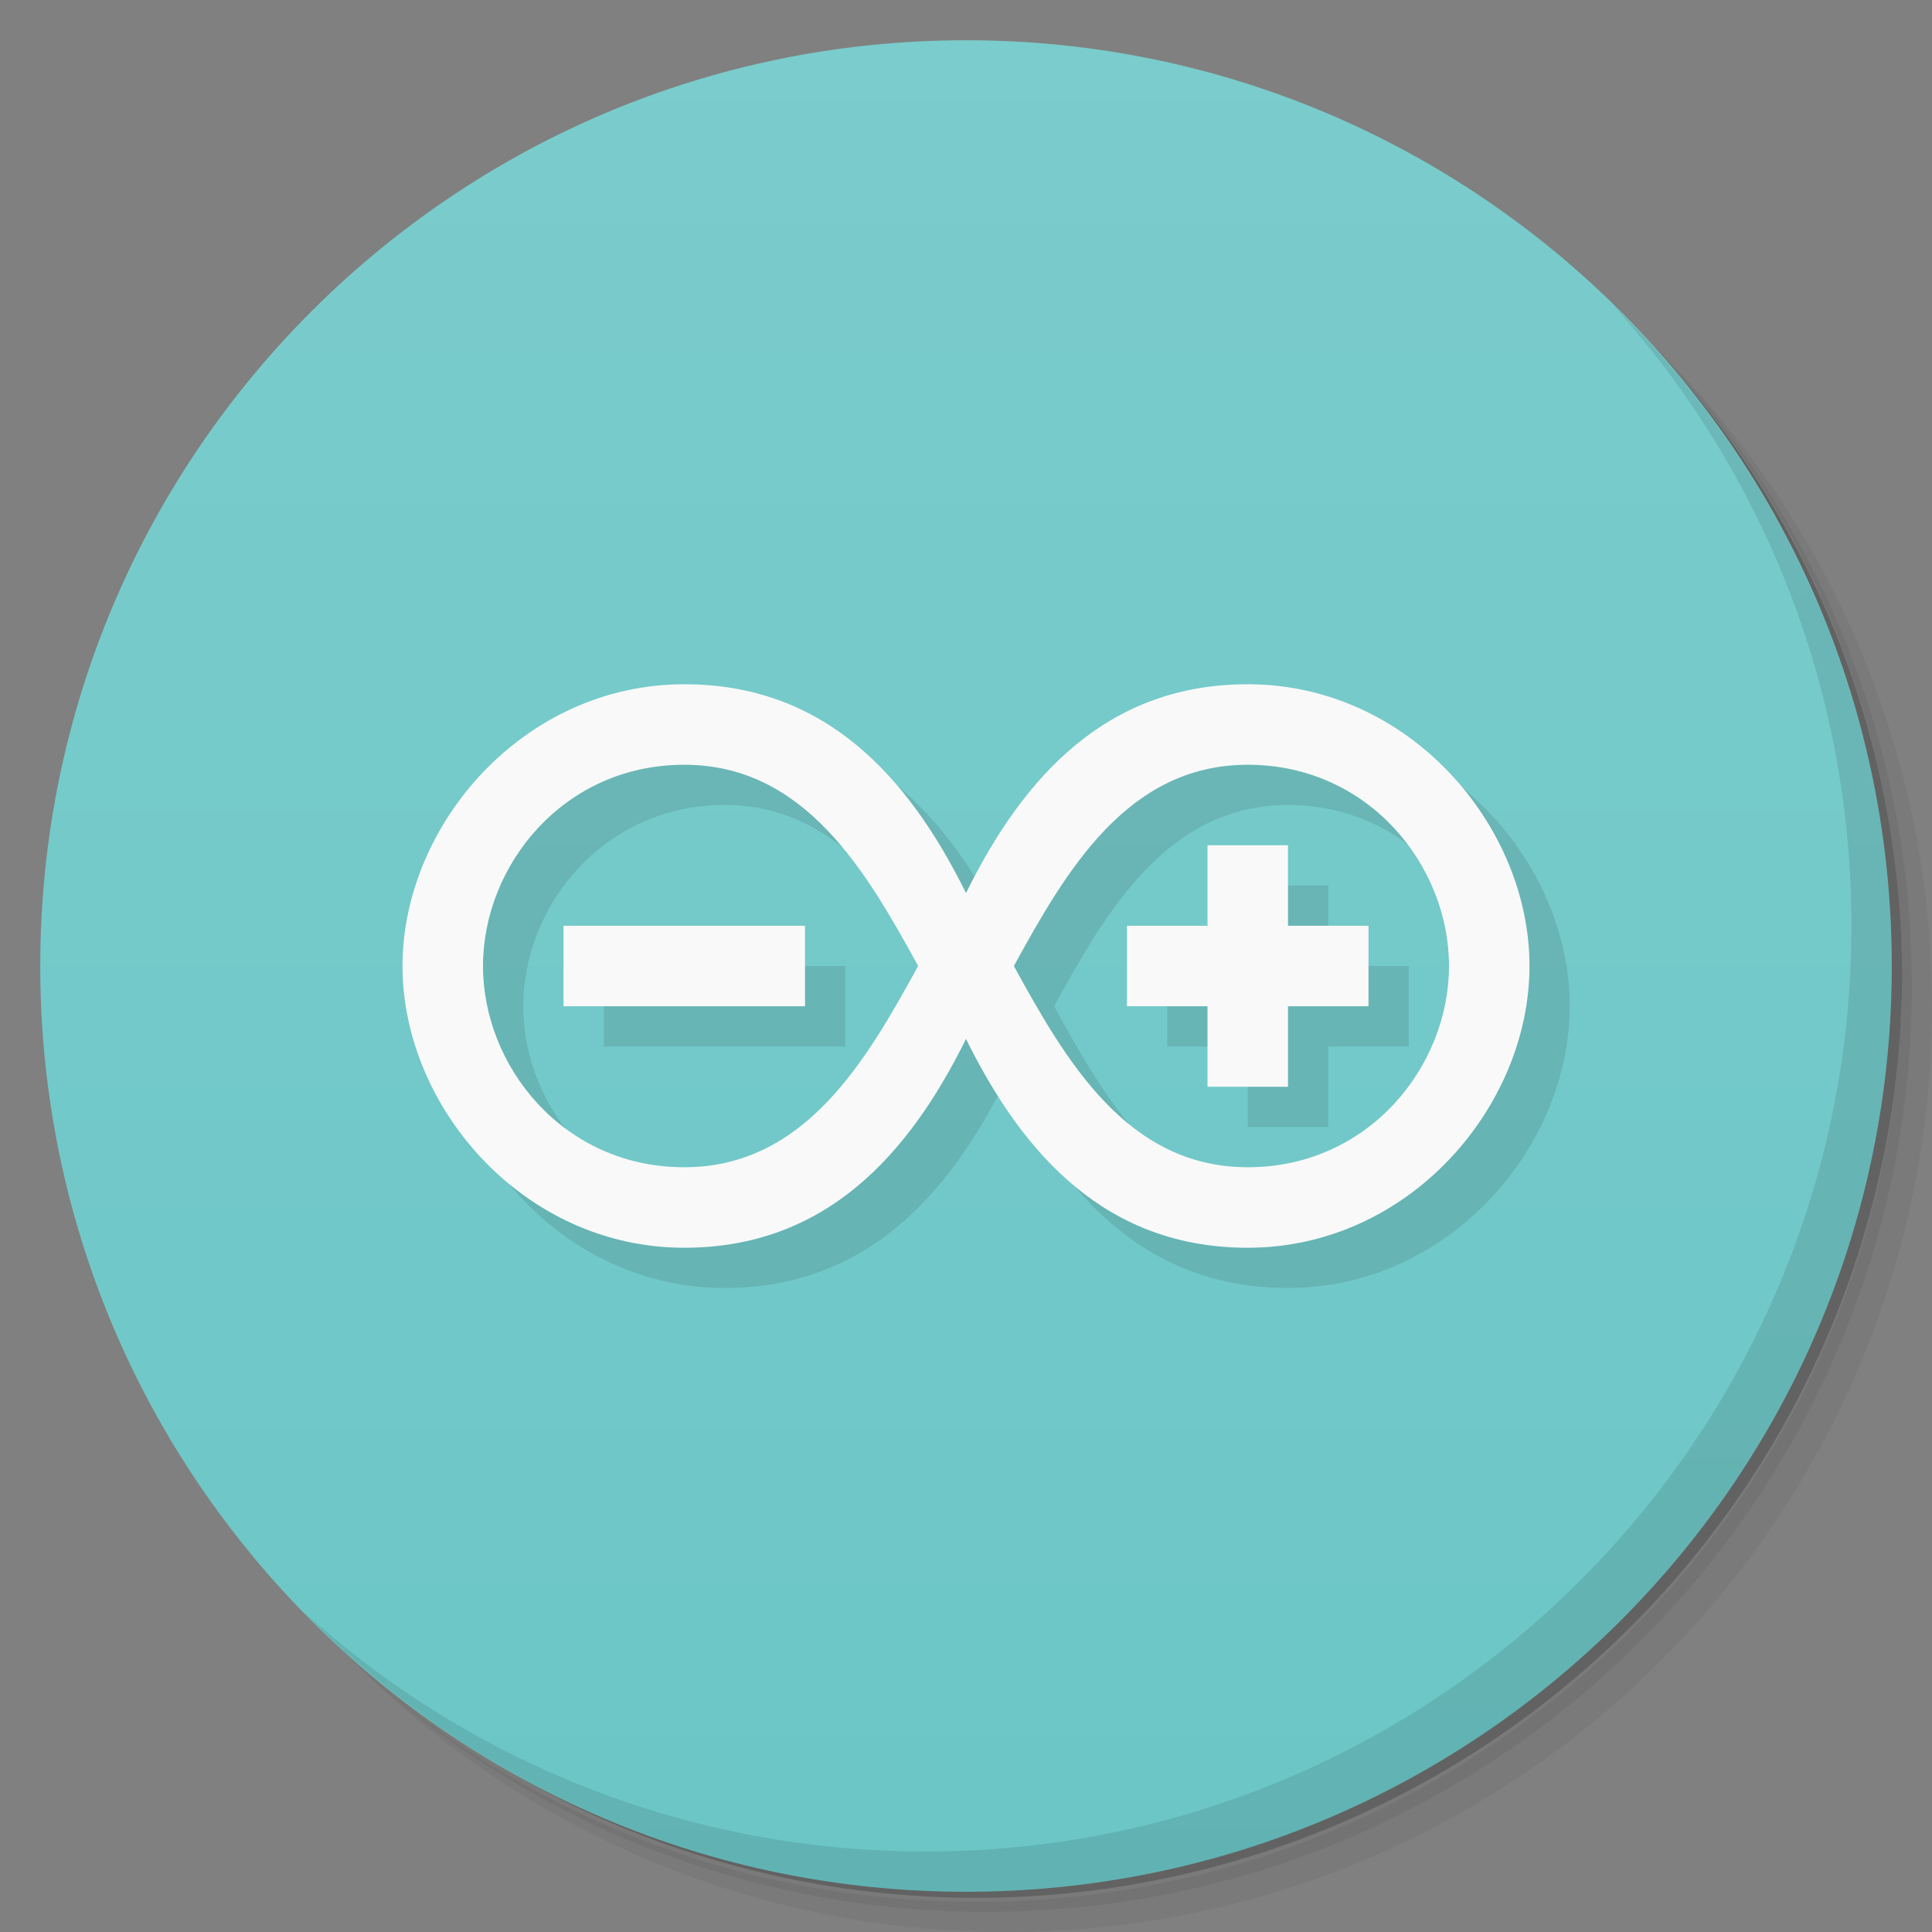 <svg version="1.1" viewBox="0 0 48 48" xmlns="http://www.w3.org/2000/svg">
 <rect x="0" y="0" width="48" height="48" fill="#808080" stroke="none"/>
 <defs>
  <linearGradient id="bg" x1="1" x2="47" gradientTransform="matrix(0 -1 1 0 -1.5e-6 48)" gradientUnits="userSpaceOnUse">
   <stop style="stop-color:#6cc6c6" offset="0"/>
   <stop style="stop-color:#7bcccc" offset="1"/>
  </linearGradient>
 </defs>
 <path d="m36.31 5c5.859 4.062 9.688 10.831 9.688 18.5 0 12.426-10.07 22.5-22.5 22.5-7.669 0-14.438-3.828-18.5-9.688 1.037 1.822 2.306 3.499 3.781 4.969 4.085 3.712 9.514 5.969 15.469 5.969 12.703 0 23-10.298 23-23 0-5.954-2.256-11.384-5.969-15.469-1.469-1.475-3.147-2.744-4.969-3.781zm4.969 3.781c3.854 4.113 6.219 9.637 6.219 15.719 0 12.703-10.297 23-23 23-6.081 0-11.606-2.364-15.719-6.219 4.16 4.144 9.883 6.719 16.219 6.719 12.703 0 23-10.298 23-23 0-6.335-2.575-12.06-6.719-16.219z" style="opacity:.05"/>
 <path d="m41.28 8.781c3.712 4.085 5.969 9.514 5.969 15.469 0 12.703-10.297 23-23 23-5.954 0-11.384-2.256-15.469-5.969 4.113 3.854 9.637 6.219 15.719 6.219 12.703 0 23-10.298 23-23 0-6.081-2.364-11.606-6.219-15.719z" style="opacity:.1"/>
 <path d="m31.25 2.375c8.615 3.154 14.75 11.417 14.75 21.13 0 12.426-10.07 22.5-22.5 22.5-9.708 0-17.971-6.135-21.12-14.75a23 23 0 0 0 44.875-7 23 23 0 0 0-16-21.875z" style="opacity:.2"/>
 <path d="m24 1c12.703 0 23 10.297 23 23s-10.297 23-23 23-23-10.297-23-23 10.297-23 23-23z" style="fill:url(#bg)"/>
 <path d="m18 18c-4 0-7 3.5-7 7s3 7 7 7c3.5 0 5.572-2.294 7-5.189 1.428 2.896 3.5 5.189 7 5.189 4 0 7-3.5 7-7s-3-7-7-7c-3.5 0-5.572 2.294-7 5.189-1.428-2.896-3.5-5.189-7-5.189zm0 2c3 0 4.524 2.654 5.811 5-1.287 2.346-2.811 5-5.811 5s-5-2.5-5-5 2-5 5-5zm14 0c3 0 5 2.5 5 5s-2 5-5 5-4.524-2.654-5.811-5c1.287-2.346 2.811-5 5.811-5zm-1 2-2 2v2h2v2h2v-2h2v-2h-2v-2zm-16 2v2h6v-2z" style="opacity:.1"/>
 <path d="m17 17c-4 0-7 3.5-7 7s3 7 7 7c3.5 0 5.572-2.294 7-5.189 1.428 2.896 3.5 5.189 7 5.189 4 0 7-3.5 7-7s-3-7-7-7c-3.5 0-5.572 2.294-7 5.189-1.428-2.896-3.5-5.189-7-5.189zm0 2c3 0 4.524 2.654 5.811 5-1.287 2.346-2.811 5-5.811 5s-5-2.5-5-5 2-5 5-5zm14 0c3 0 5 2.5 5 5s-2 5-5 5-4.524-2.654-5.811-5c1.287-2.346 2.811-5 5.811-5zm-1 2v2h-2v2h2v2h2v-2h2v-2h-2v-2zm-16 2v2h6v-2z" style="fill:#f9f9f9"/>
 <path d="m40.03 7.531c3.712 4.084 5.969 9.514 5.969 15.469 0 12.703-10.297 23-23 23-5.954 0-11.384-2.256-15.469-5.969 4.178 4.291 10.01 6.969 16.469 6.969 12.703 0 23-10.298 23-23 0-6.462-2.677-12.291-6.969-16.469z" style="opacity:.1"/>
</svg>
